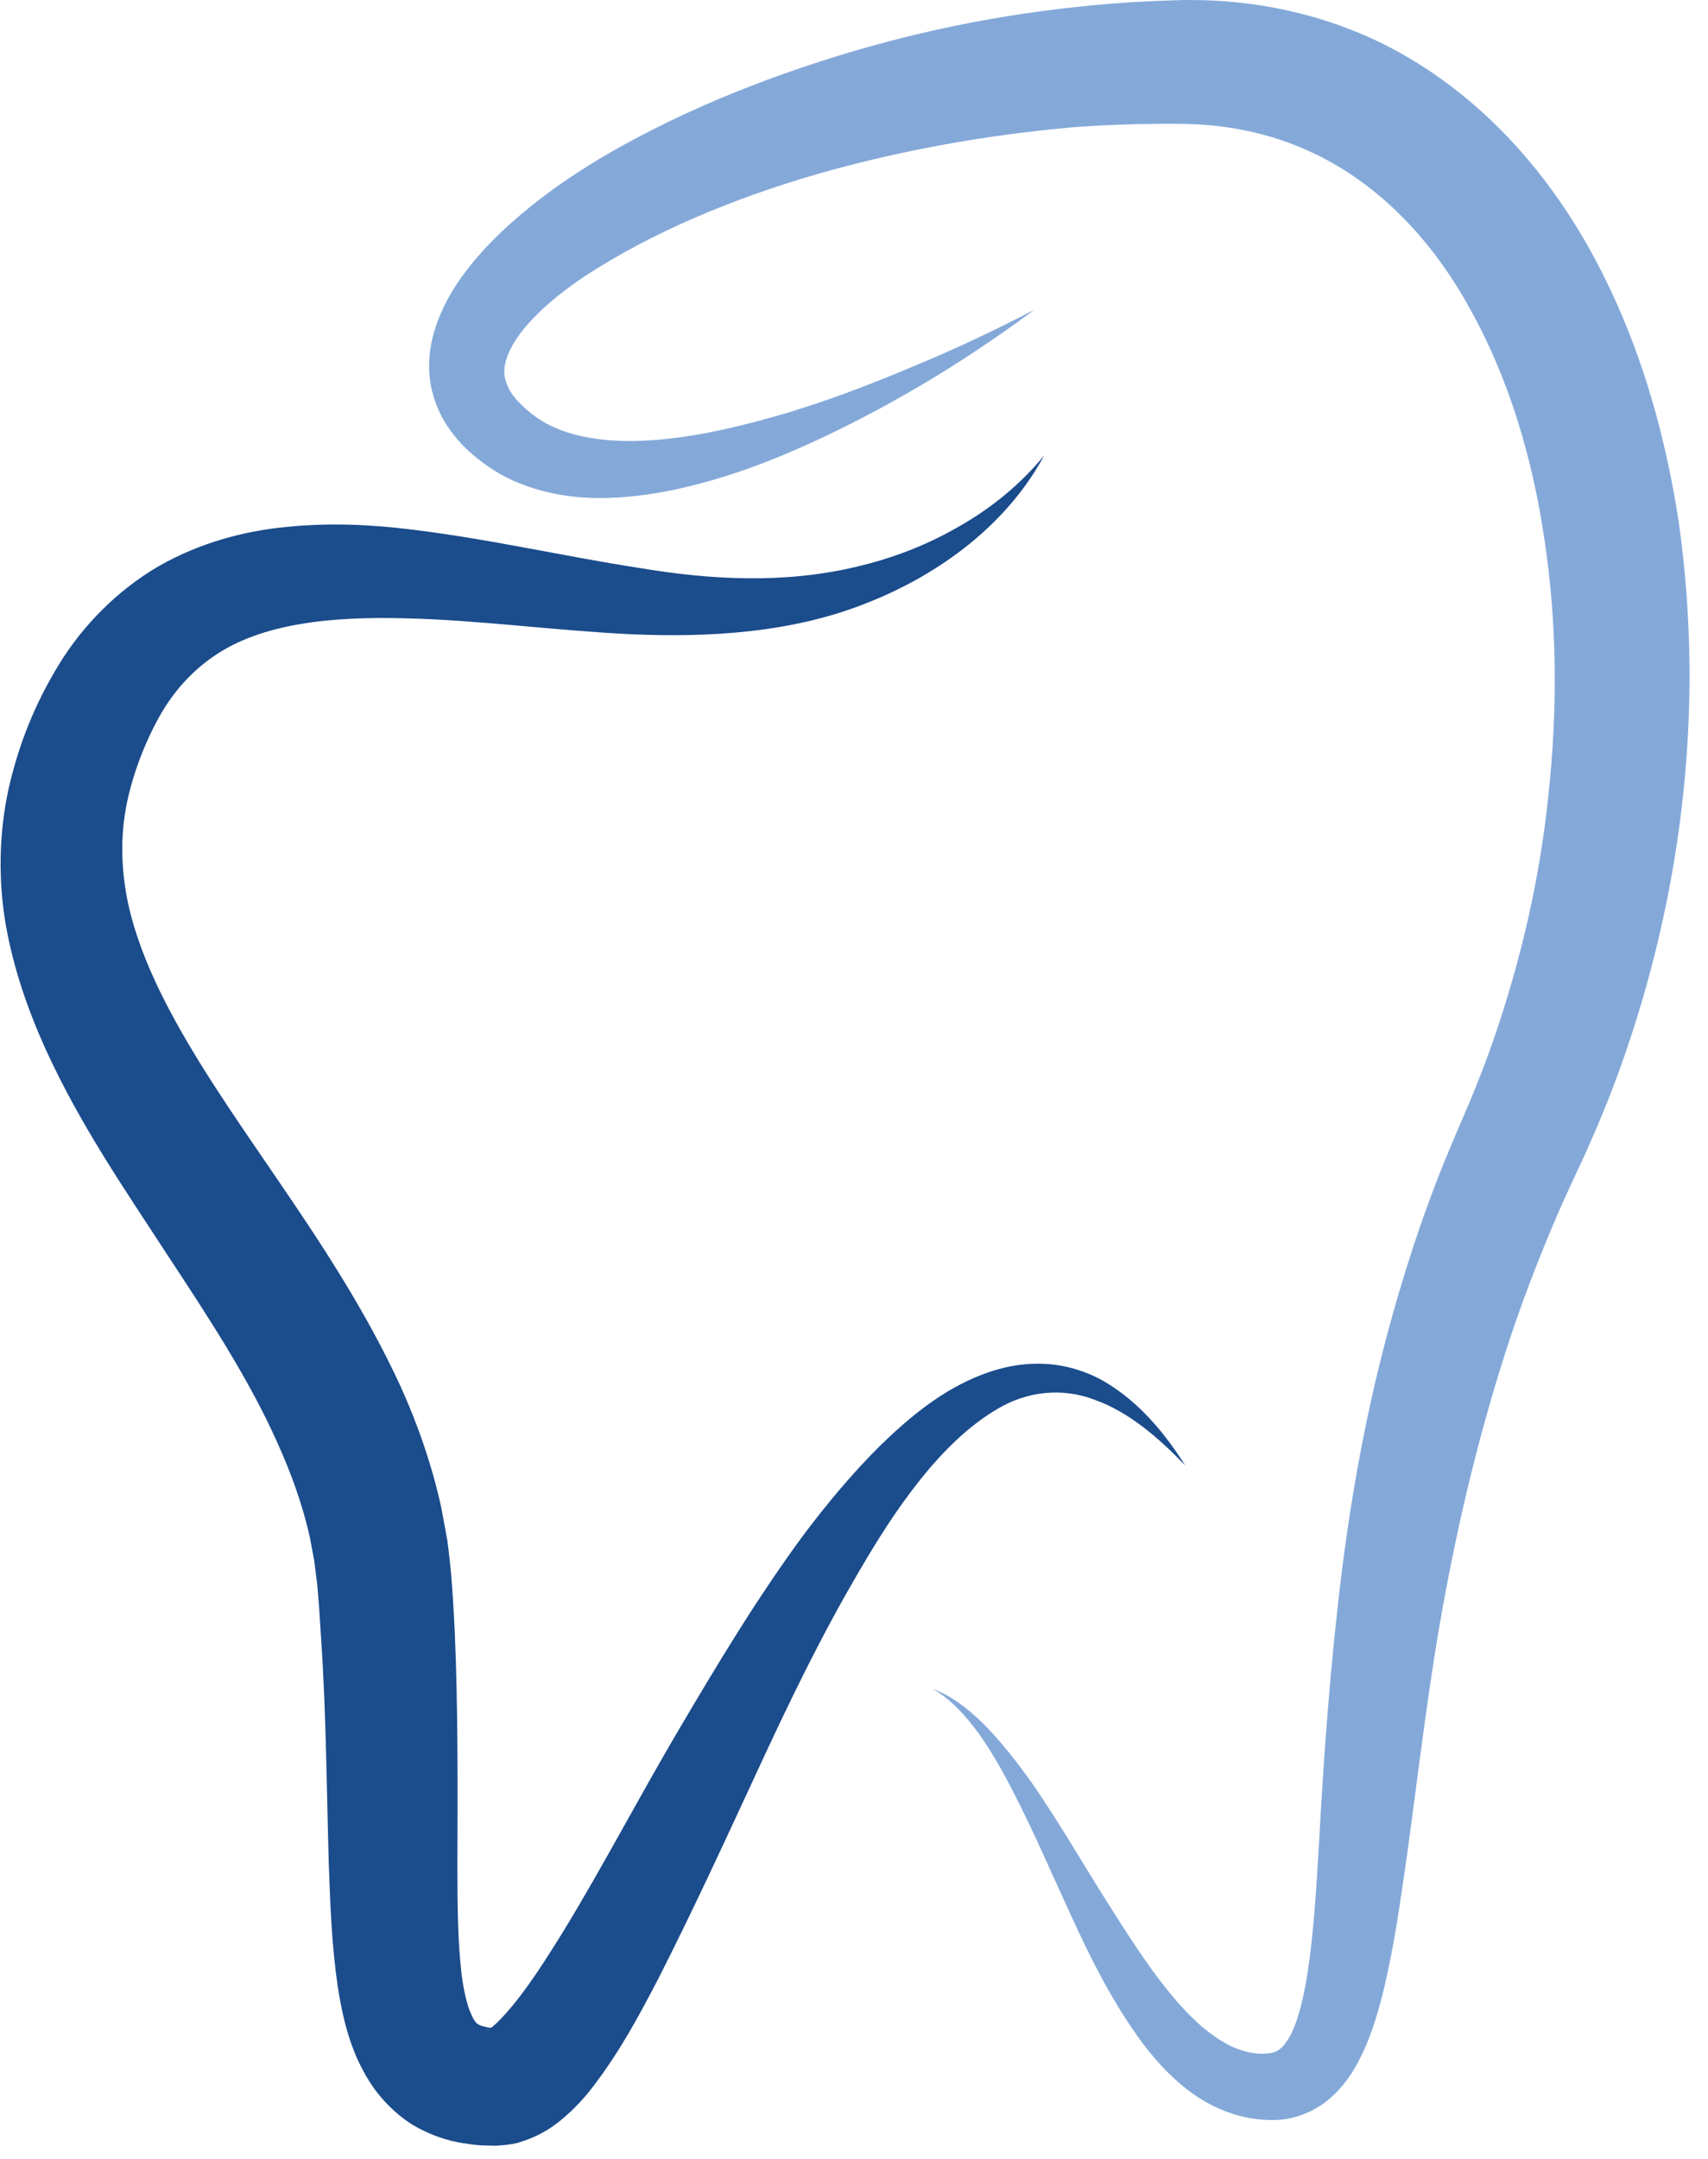 <svg width="91" height="115" viewBox="0 0 91 115" fill="none" xmlns="http://www.w3.org/2000/svg">
<g clip-path="url(#clip0_540_54)">
<path d="M55.63 24.26C53.68 27.89 50.11 30.58 46.17 32.12C42.2 33.71 37.77 33.96 33.63 33.78C29.47 33.58 25.42 33.01 21.53 32.93C17.67 32.83 13.91 33.19 11.36 34.97C10.09 35.85 9.08 37.02 8.32 38.48C7.56 39.92 6.94 41.64 6.68 43.21C6.41 44.81 6.48 46.42 6.81 48.05C7.16 49.68 7.79 51.32 8.6 52.96C11.88 59.57 17.59 65.72 21.33 73.81C22.25 75.84 23.01 78.01 23.51 80.29L23.83 82.02C23.91 82.6 23.97 83.19 24.03 83.78C24.12 84.87 24.18 85.88 24.23 86.93C24.41 91.1 24.38 95.26 24.37 99.26C24.37 101.25 24.38 103.23 24.57 104.94C24.66 105.79 24.83 106.57 25.02 107.08C25.12 107.32 25.21 107.51 25.27 107.6C25.35 107.68 25.35 107.75 25.44 107.79C25.51 107.84 25.64 107.91 25.88 107.95C26 108.03 26.75 107.97 26.08 108.07C25.84 108.16 25.99 108.17 26.19 107.98C26.4 107.82 26.65 107.57 26.92 107.27C28.01 106.06 29.08 104.38 30.1 102.72C32.15 99.35 34.04 95.73 36.12 92.2C38.2 88.67 40.33 85.12 42.81 81.75C44.07 80.08 45.42 78.45 46.94 76.95C48.47 75.47 50.18 74.04 52.3 73.22C53.35 72.81 54.5 72.58 55.65 72.64C56.79 72.69 57.9 73.04 58.84 73.58C60.72 74.69 62.06 76.34 63.15 78.05C61.74 76.59 60.17 75.22 58.37 74.57C56.58 73.87 54.7 74.11 53.14 75.04C51.57 75.96 50.21 77.33 49.01 78.83C47.81 80.34 46.75 82 45.76 83.71C43.75 87.12 42.01 90.73 40.32 94.39C38.62 98.06 36.93 101.74 35.03 105.47C34.05 107.34 33.07 109.2 31.59 111.14C31.22 111.63 30.78 112.12 30.22 112.63C29.67 113.12 28.95 113.7 27.73 114.08C27.46 114.18 27.07 114.23 26.72 114.26L26.45 114.28H26.31L26.04 114.27C25.69 114.27 25.31 114.25 24.92 114.18C24.15 114.09 23.29 113.85 22.47 113.43C21.63 113.03 20.88 112.38 20.3 111.7C19.71 111.01 19.33 110.29 19.01 109.6C18.42 108.23 18.19 107 18 105.84C17.66 103.52 17.6 101.43 17.52 99.36C17.4 95.24 17.38 91.26 17.11 87.31C17.05 86.33 16.99 85.32 16.9 84.38L16.74 83.11L16.5 81.84C16.12 80.15 15.52 78.47 14.76 76.8C13.26 73.44 11.12 70.18 8.9 66.81C6.7 63.42 4.29 59.96 2.43 55.88C1.51 53.84 0.73 51.64 0.31 49.27C-0.1 46.9 -0.06 44.38 0.46 42C1.01 39.59 1.87 37.47 3.14 35.39C4.4 33.33 6.24 31.45 8.43 30.17C10.62 28.91 13.03 28.27 15.31 28.06C17.6 27.83 19.79 27.94 21.9 28.2C26.12 28.71 30.08 29.64 34.01 30.24C37.92 30.9 41.8 31.09 45.61 30.19C47.5 29.75 49.35 29.05 51.06 28.06C52.74 27.11 54.34 25.84 55.63 24.26Z" fill="#1B4C8C"/>
<path d="M55.109 16.5C51.229 19.38 47.049 21.89 42.559 23.88C40.309 24.87 37.959 25.69 35.439 26.18C32.949 26.63 30.159 26.82 27.389 25.62C26.699 25.31 26.069 24.92 25.489 24.46C24.899 24 24.329 23.43 23.849 22.72C23.379 22.01 23.019 21.13 22.909 20.22C22.789 19.31 22.909 18.4 23.149 17.61C23.639 16.01 24.499 14.79 25.399 13.73C26.309 12.67 27.309 11.77 28.329 10.95C30.389 9.3 32.599 8 34.859 6.86C37.119 5.72 39.449 4.75 41.819 3.91C46.559 2.23 51.459 1.06 56.479 0.47C57.729 0.32 58.989 0.2 60.249 0.12C60.879 0.08 61.519 0.05 62.149 0.03L63.099 0L64.139 0.01C66.909 0.09 69.739 0.65 72.369 1.74C74.999 2.82 77.389 4.46 79.409 6.38C81.429 8.3 83.099 10.51 84.449 12.84C87.139 17.52 88.639 22.62 89.429 27.72C90.899 37.95 89.559 48.33 85.959 57.86C85.509 59.05 85.009 60.22 84.489 61.39C83.929 62.6 83.479 63.54 83.009 64.62C82.099 66.73 81.259 68.88 80.519 71.08C79.059 75.47 77.919 80 77.049 84.63C76.159 89.26 75.629 93.97 74.969 98.77C74.619 101.17 74.299 103.6 73.689 106.11C73.359 107.37 73.009 108.66 72.259 110.01C71.879 110.68 71.359 111.39 70.599 111.97C69.829 112.55 68.809 112.91 67.909 112.91C66.209 112.95 64.689 112.33 63.509 111.48C62.329 110.62 61.439 109.6 60.679 108.55C59.169 106.44 58.079 104.24 57.069 102.03C56.049 99.83 55.109 97.62 54.019 95.5C53.479 94.44 52.899 93.4 52.219 92.43C51.529 91.47 50.739 90.56 49.699 89.94C50.829 90.38 51.809 91.19 52.649 92.07C53.499 92.96 54.249 93.94 54.959 94.93C56.349 96.94 57.569 99.04 58.839 101.07C60.119 103.09 61.379 105.11 62.869 106.78C63.609 107.61 64.419 108.33 65.249 108.8C66.069 109.27 66.949 109.46 67.669 109.35C67.979 109.3 68.119 109.19 68.299 109.04C68.469 108.86 68.679 108.58 68.859 108.18C69.219 107.39 69.459 106.32 69.639 105.24C69.989 103.03 70.129 100.66 70.269 98.27C70.529 93.49 70.879 88.61 71.489 83.72C72.099 78.83 73.039 73.94 74.449 69.14C75.149 66.74 75.949 64.36 76.889 62.03C77.349 60.89 77.899 59.64 78.319 58.65C78.749 57.6 79.169 56.55 79.539 55.47C81.029 51.19 82.059 46.73 82.509 42.23C82.989 37.73 82.959 33.18 82.289 28.76C81.649 24.36 80.359 20.06 78.269 16.36C76.219 12.64 73.269 9.62 69.679 8.02C67.889 7.21 65.929 6.75 63.899 6.63L63.129 6.6L62.279 6.59L60.569 6.61C59.429 6.64 58.289 6.69 57.139 6.78C52.549 7.19 47.979 8 43.549 9.27C39.139 10.55 34.809 12.32 31.129 14.73C30.229 15.34 29.369 16 28.649 16.71C27.929 17.41 27.339 18.19 27.069 18.88C26.789 19.59 26.799 20.08 27.109 20.7C27.409 21.3 28.209 22.03 28.959 22.47C30.559 23.41 32.829 23.62 35.059 23.42C37.319 23.23 39.609 22.67 41.869 22.01C44.139 21.33 46.369 20.48 48.569 19.55C50.789 18.64 52.969 17.61 55.109 16.5Z" fill="#84A9D9"/>
</g>
<defs>
<clipPath id="clip0_540_54">
<rect width="90.01" height="114.28" fill="white"/>
</clipPath>
</defs>
</svg>
